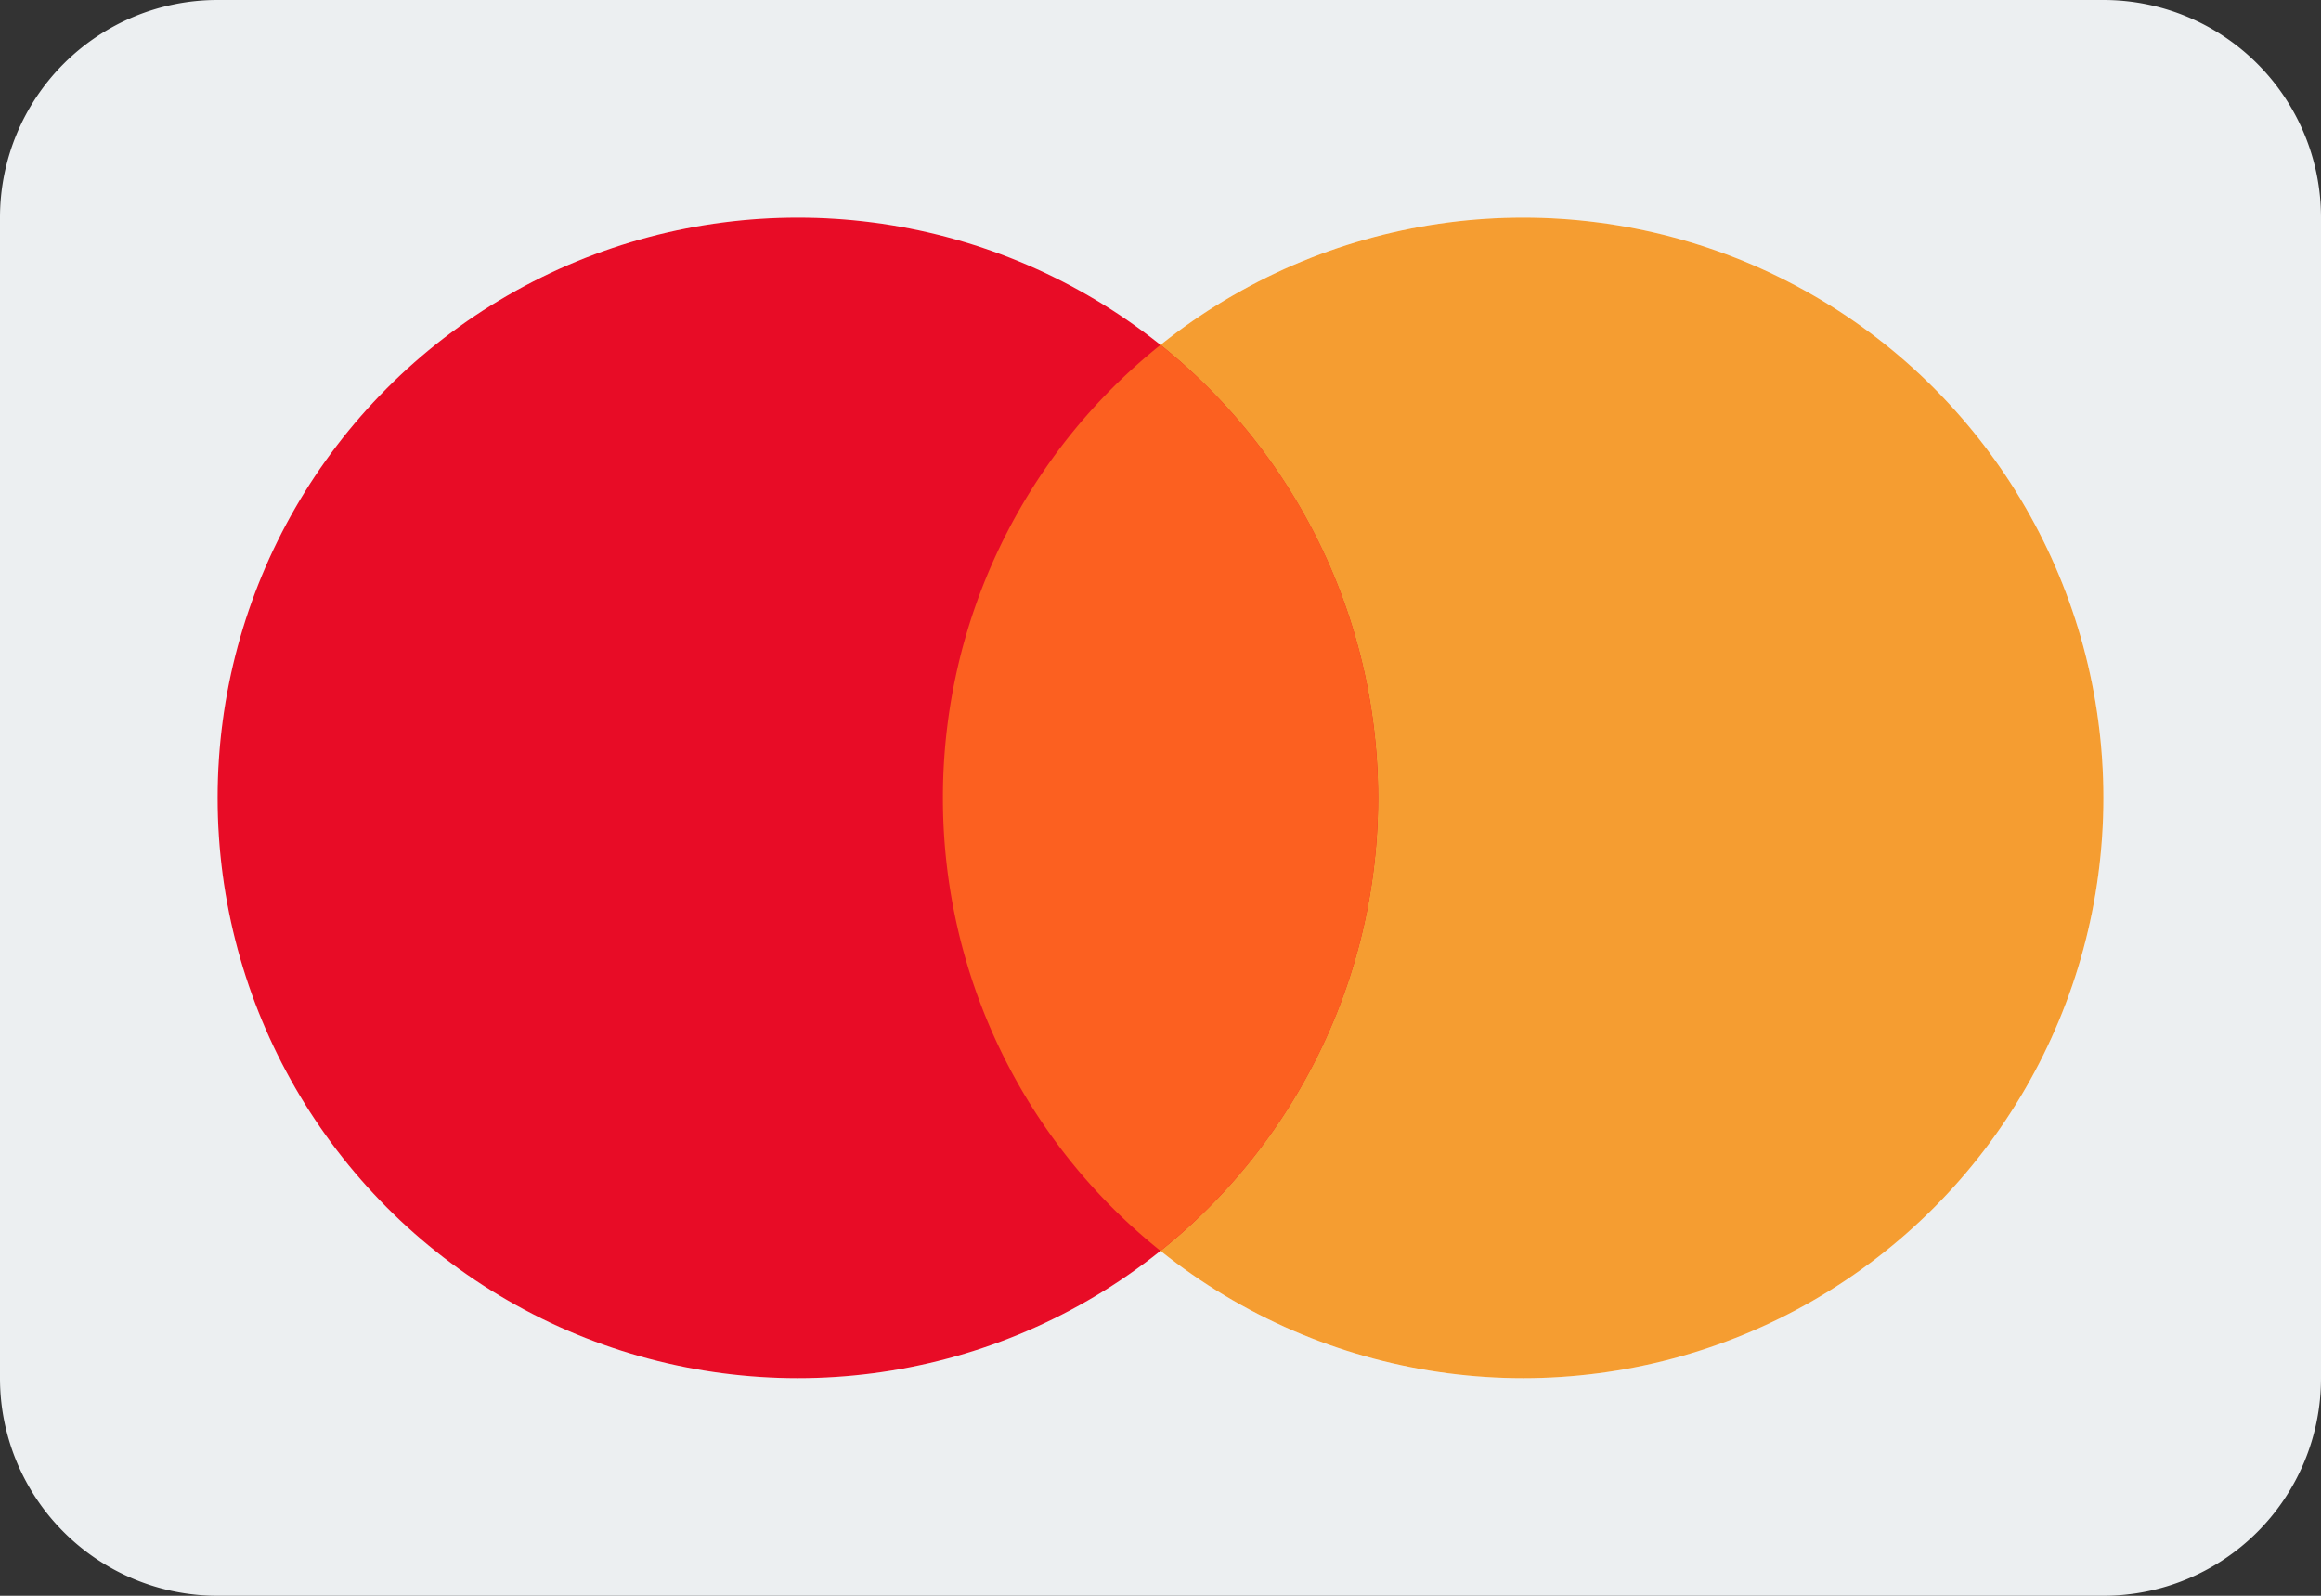<svg xmlns="http://www.w3.org/2000/svg" width="32" height="22" viewBox="0 0 32 22">
    <rect x="0" y="0" width="32" height="22" fill="#333333" stroke="none"/>
    <g fill="none" fill-rule="evenodd">
        <path fill="#ECEFF1" d="M3 0h26a3 3 0 0 1 3 3v16a3 3 0 0 1-3 3H3a3 3 0 0 1-3-3V3a3 3 0 0 1 3-3z"/>
        <path fill="#FFF" fill-rule="nonzero" d="M16 4.755a8 8 0 1 1 0 12.49 8 8 0 1 1 0-12.49z"/>
        <circle cx="21" cy="11" r="8" fill="#F59D31" fill-rule="nonzero"/>
        <circle cx="11" cy="11" r="8" fill="#E80C26" fill-rule="nonzero"/>
        <path fill="#FC6020" fill-rule="nonzero" d="M16 17.245A7.985 7.985 0 0 1 13 11a7.985 7.985 0 0 1 3-6.245A7.985 7.985 0 0 1 19 11a7.985 7.985 0 0 1-3 6.245z"/>
    </g>
</svg>
